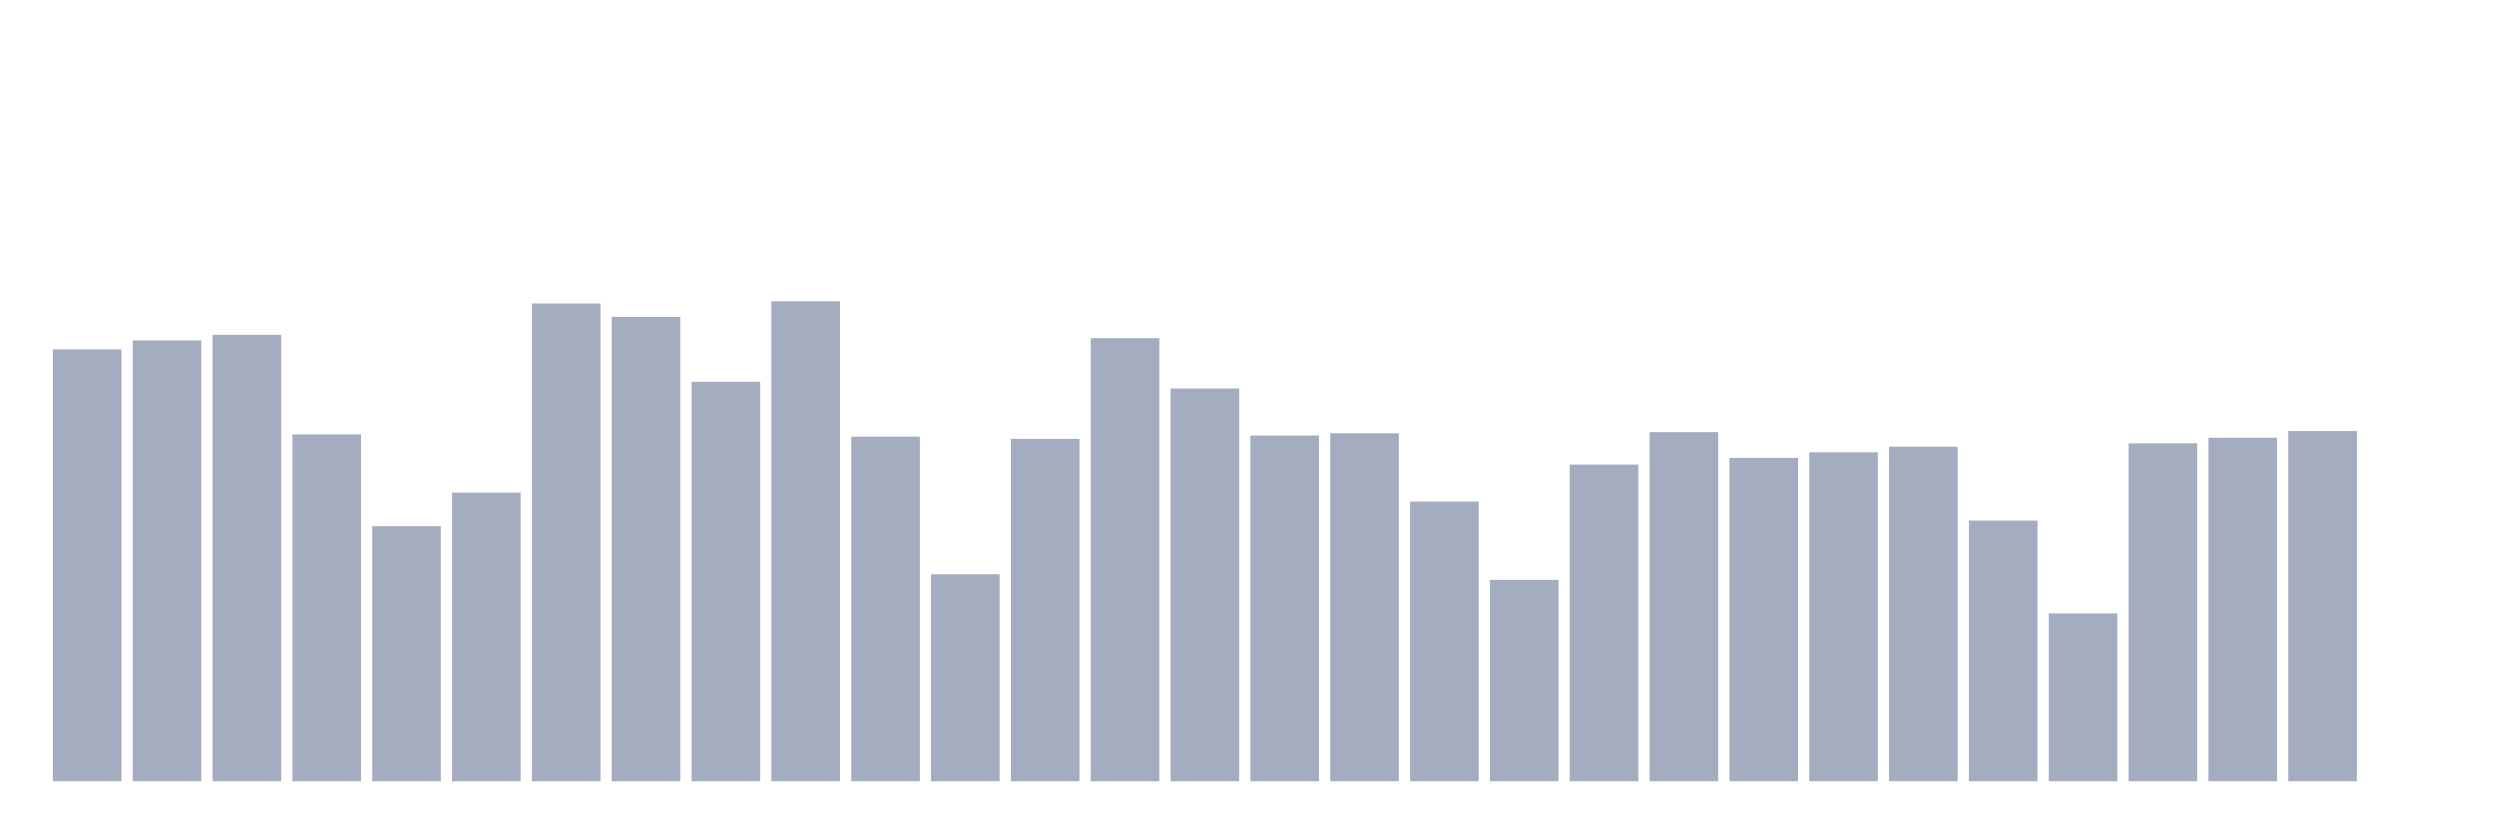 <svg xmlns="http://www.w3.org/2000/svg" viewBox="0 0 480 160"><g transform="translate(10,10)"><rect class="bar" x="0.153" width="13.175" y="57.078" height="82.922" fill="rgb(164,173,192)"></rect><rect class="bar" x="15.482" width="13.175" y="55.36" height="84.64" fill="rgb(164,173,192)"></rect><rect class="bar" x="30.81" width="13.175" y="54.286" height="85.714" fill="rgb(164,173,192)"></rect><rect class="bar" x="46.138" width="13.175" y="73.405" height="66.595" fill="rgb(164,173,192)"></rect><rect class="bar" x="61.466" width="13.175" y="91.02" height="48.98" fill="rgb(164,173,192)"></rect><rect class="bar" x="76.794" width="13.175" y="84.576" height="55.424" fill="rgb(164,173,192)"></rect><rect class="bar" x="92.123" width="13.175" y="48.271" height="91.729" fill="rgb(164,173,192)"></rect><rect class="bar" x="107.451" width="13.175" y="50.849" height="89.151" fill="rgb(164,173,192)"></rect><rect class="bar" x="122.779" width="13.175" y="63.308" height="76.692" fill="rgb(164,173,192)"></rect><rect class="bar" x="138.107" width="13.175" y="47.841" height="92.159" fill="rgb(164,173,192)"></rect><rect class="bar" x="153.436" width="13.175" y="73.835" height="66.165" fill="rgb(164,173,192)"></rect><rect class="bar" x="168.764" width="13.175" y="100.258" height="39.742" fill="rgb(164,173,192)"></rect><rect class="bar" x="184.092" width="13.175" y="74.264" height="65.736" fill="rgb(164,173,192)"></rect><rect class="bar" x="199.42" width="13.175" y="54.93" height="85.07" fill="rgb(164,173,192)"></rect><rect class="bar" x="214.748" width="13.175" y="64.597" height="75.403" fill="rgb(164,173,192)"></rect><rect class="bar" x="230.077" width="13.175" y="73.62" height="66.38" fill="rgb(164,173,192)"></rect><rect class="bar" x="245.405" width="13.175" y="73.19" height="66.81" fill="rgb(164,173,192)"></rect><rect class="bar" x="260.733" width="13.175" y="86.294" height="53.706" fill="rgb(164,173,192)"></rect><rect class="bar" x="276.061" width="13.175" y="101.332" height="38.668" fill="rgb(164,173,192)"></rect><rect class="bar" x="291.39" width="13.175" y="79.205" height="60.795" fill="rgb(164,173,192)"></rect><rect class="bar" x="306.718" width="13.175" y="72.975" height="67.025" fill="rgb(164,173,192)"></rect><rect class="bar" x="322.046" width="13.175" y="77.916" height="62.084" fill="rgb(164,173,192)"></rect><rect class="bar" x="337.374" width="13.175" y="76.842" height="63.158" fill="rgb(164,173,192)"></rect><rect class="bar" x="352.702" width="13.175" y="75.768" height="64.232" fill="rgb(164,173,192)"></rect><rect class="bar" x="368.031" width="13.175" y="89.946" height="50.054" fill="rgb(164,173,192)"></rect><rect class="bar" x="383.359" width="13.175" y="107.777" height="32.223" fill="rgb(164,173,192)"></rect><rect class="bar" x="398.687" width="13.175" y="75.124" height="64.876" fill="rgb(164,173,192)"></rect><rect class="bar" x="414.015" width="13.175" y="74.049" height="65.951" fill="rgb(164,173,192)"></rect><rect class="bar" x="429.344" width="13.175" y="72.76" height="67.24" fill="rgb(164,173,192)"></rect><rect class="bar" x="444.672" width="13.175" y="140" height="0" fill="rgb(164,173,192)"></rect></g></svg>